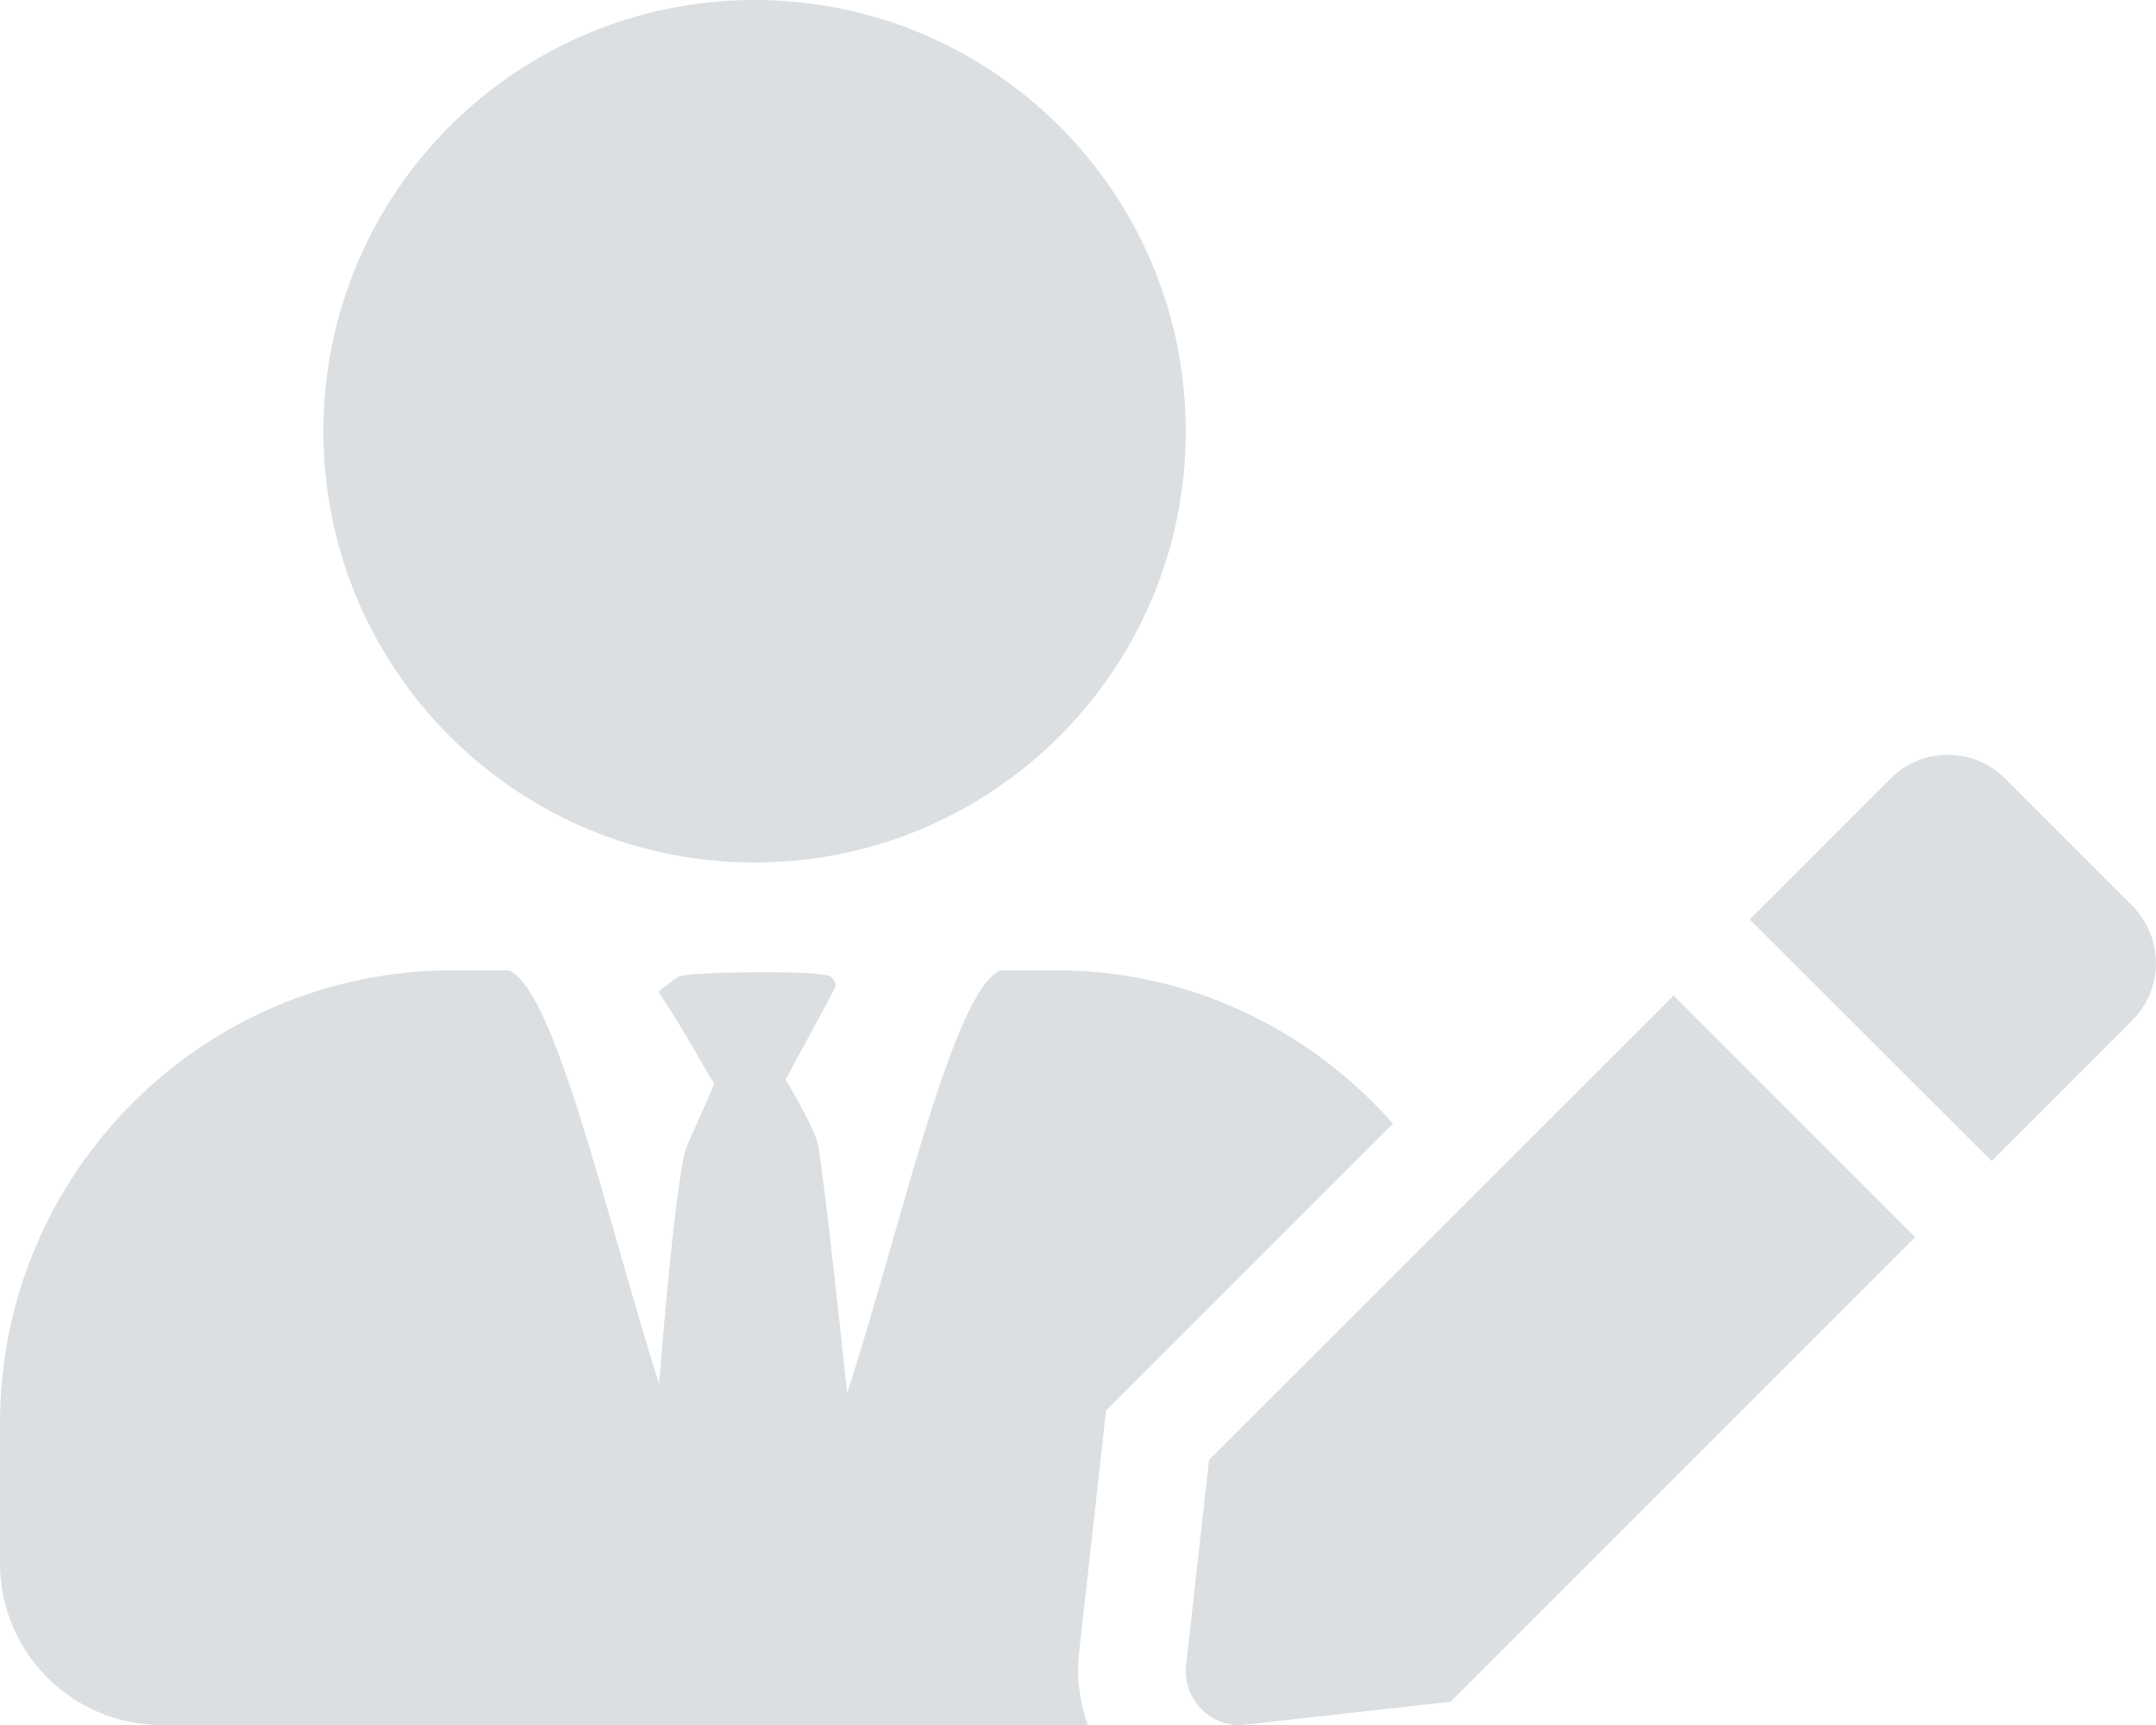 <?xml version="1.0" encoding="utf-8"?>
<!-- Generator: Adobe Illustrator 22.1.0, SVG Export Plug-In . SVG Version: 6.00 Build 0)  -->
<svg version="1.1" id="Layer_1" xmlns="http://www.w3.org/2000/svg" xmlns:xlink="http://www.w3.org/1999/xlink" x="0px" y="0px"
	 viewBox="0 0 640 512" style="enable-background:new 0 0 640 512;" xml:space="preserve">
<style type="text/css">
	.st0{fill:#DBDFE2;}
</style>
<path class="st0" d="M224,256c70.7,0,128-57.3,128-128S294.7,0,224,0S96,57.3,96,128S153.3,256,224,256z M313.6,288h-16.7
	C274.7,298.2,250,462.4,224,462.4S173.4,298.2,151.1,288h-16.7C60.2,288,0,348.2,0,422.4V464c0,26.5,21.5,48,48,48h274.9
	c-2.4-6.8-3.4-14-2.6-21.3l6.8-60.9l1.2-11.1l7.9-7.9l77.3-77.3C389,305.8,353.5,288,313.6,288z M358.9,433.3l-6.8,61
	c-1.1,10.2,7.5,18.8,17.6,17.6l60.9-6.8l137.9-137.9l-71.7-71.7L358.9,433.3z M633,268.9L595.1,231c-9.3-9.3-24.5-9.3-33.8,0
	l-37.8,37.8l-4.1,4.1l71.8,71.7l41.8-41.8C642.3,293.4,642.3,278.3,633,268.9z"/>
<g transform="translate(0,1280) scale(0.1,-0.1)">
	<path class="st0" d="M2203,9913.9c-77.7-1.1-139.1-4.1-165.6-8.1c-25.3-3.8-22.6-2.4-51.6-24.5c-32.7-24.8-31.2-23.6-31.2-24.7
		c0-0.6,14.1-22.4,31.3-48.8c21.2-32.4,47.4-75.7,80.8-133.7c27.1-47.1,49.7-86.1,50.1-86.5c0.3-0.5,0.2,0.8-0.3,2.7
		c-1.8,5.4,0.2,3.8,2.1-2c1.5-4.8,1.1-6.8-8.4-28.9c-13.8-32.7-36.9-84.6-56.4-127.2c-10.2-22.3-17.9-41.1-20.2-49.7
		c-12.6-48.3-28.7-169.2-46.7-348.9c-12.9-130.5-18.5-194.5-36-409.4c-12.2-148.4-27.8-364.7-26.6-365.9
		c0.5-0.6,76.6-56.6,169.2-124.6l168.1-123.7l12.5,11c12.6,11.1,73.9,64.1,206.5,178.8c40.6,35.1,74.2,64.1,75,64.7
		c1.1,0.9-7.5,86.1-25.3,254.4c-3.8,35.2-9.9,92.7-13.7,127.9c-14,132.3-24.2,227.1-39.9,368c-20.8,187.8-41.5,353.4-48.8,388
		c-3.9,19-17.9,51.3-41.7,96.6c-14.3,27.2-18.1,34-41.4,74.8l-12.5,22.1l5.1,9.5c2.7,5.3,36.4,67.3,74.7,137.9
		c66.8,123.3,69.4,128.5,68.5,134.3c-1.2,7.4-10.4,21.7-15.4,23.9C2443.5,9911.9,2353,9916,2203,9913.9z"/>
</g>
</svg>
